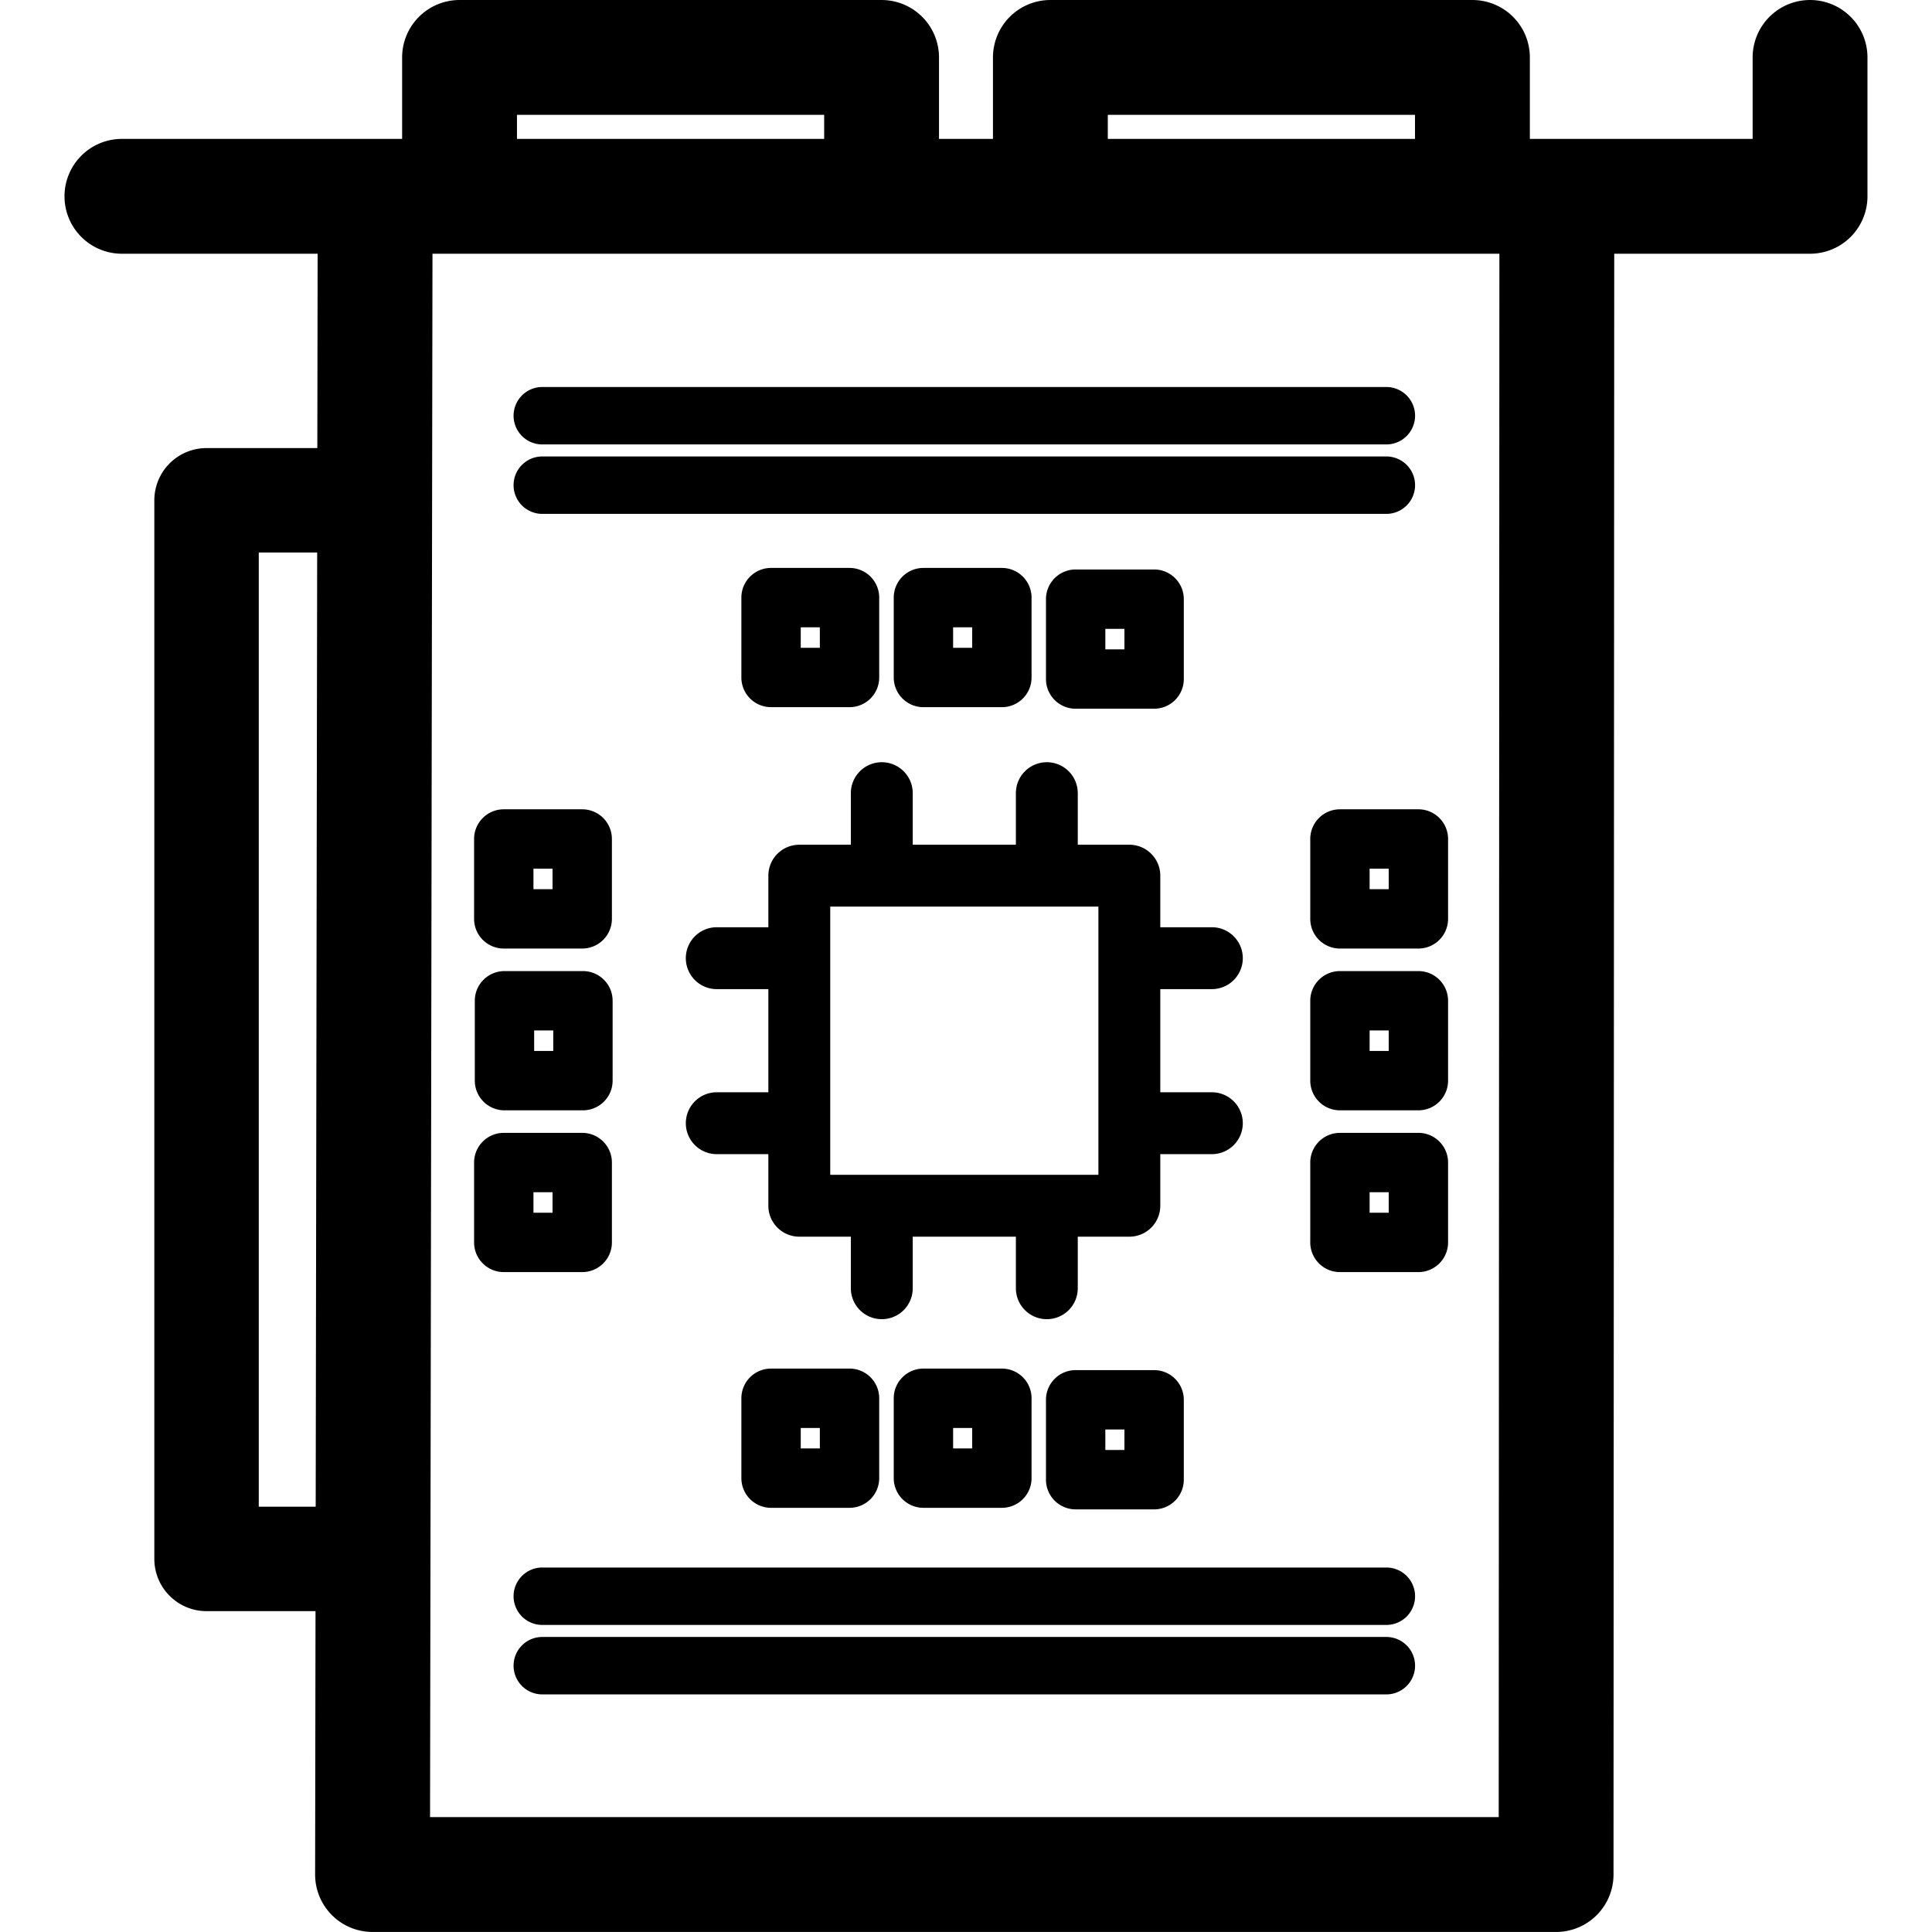 <?xml version="1.0" encoding="UTF-8" standalone="no"?>
<!-- Created with Inkscape (http://www.inkscape.org/) -->

<svg
   width="222"
   height="222"
   viewBox="0 0 222 222"
   version="1.1"
   id="svg5"
   inkscape:version="1.2.2 (732a01da63, 2022-12-09)"
   sodipodi:docname="GPU.svg"
   xmlns:inkscape="http://www.inkscape.org/namespaces/inkscape"
   xmlns:sodipodi="http://sodipodi.sourceforge.net/DTD/sodipodi-0.dtd"
   xmlns="http://www.w3.org/2000/svg"
   xmlns:svg="http://www.w3.org/2000/svg"
   xmlns:rdf="http://www.w3.org/1999/02/22-rdf-syntax-ns#"
   xmlns:cc="http://creativecommons.org/ns#">
  <sodipodi:namedview
     id="namedview7"
     pagecolor="#ffffff"
     bordercolor="#000000"
     borderopacity="0.25"
     inkscape:showpageshadow="2"
     inkscape:pageopacity="0.0"
     inkscape:pagecheckerboard="true"
     inkscape:deskcolor="#d1d1d1"
     inkscape:document-units="px"
     showgrid="true"
     showguides="true"
     inkscape:zoom="2.8284271"
     inkscape:cx="153.08862"
     inkscape:cy="100.40916"
     inkscape:window-width="1920"
     inkscape:window-height="1027"
     inkscape:window-x="-8"
     inkscape:window-y="-8"
     inkscape:window-maximized="1"
     inkscape:current-layer="layer1">
    <inkscape:grid
       type="xygrid"
       id="grid132"
       empspacing="8"
       dotted="true"
       originx="-24.605"
       originy="-24.605" />
    <sodipodi:guide
       position="111.395,182.605"
       orientation="1,0"
       id="guide136"
       inkscape:locked="false" />
    <sodipodi:guide
       position="255.395,110.605"
       orientation="0,-1"
       id="guide138"
       inkscape:locked="false" />
  </sodipodi:namedview>
  <defs
     id="defs2" />
  <g
     inkscape:label="Layer 1"
     inkscape:groupmode="layer"
     id="layer1"
     transform="translate(-24.605,-24.605)">
    <path
       id="path1663"
       style="color:#000000;fill:#000000;stroke-linecap:round;stroke-linejoin:round;-inkscape-stroke:none"
       d="M 77.409 24.606 A 6.599 6.599 0 0 0 70.812 31.204 L 70.812 40.565 L 38.614 40.565 A 6.598 6.598 0 0 0 32.017 47.163 A 6.598 6.598 0 0 0 38.614 53.761 L 61.103 53.761 L 61.067 76.093 L 48.339 76.093 A 6.001 6.001 0 0 0 42.339 82.093 L 42.339 203.737 A 6.001 6.001 0 0 0 48.339 209.737 L 60.86 209.737 L 60.814 239.991 A 6.599 6.599 0 0 0 67.411 246.601 L 203.411 246.601 A 6.599 6.599 0 0 0 210.009 240.005 L 210.091 53.761 L 232.593 53.761 A 6.599 6.599 0 0 0 239.19 47.163 L 239.19 31.204 A 6.598 6.598 0 0 0 232.593 24.606 A 6.598 6.598 0 0 0 225.995 31.204 L 225.995 40.565 L 200.396 40.565 L 200.396 31.204 A 6.599 6.599 0 0 0 193.798 24.606 L 145.302 24.606 A 6.599 6.599 0 0 0 138.704 31.204 L 138.704 40.565 L 132.503 40.565 L 132.503 31.204 A 6.599 6.599 0 0 0 125.905 24.606 L 77.409 24.606 z M 84.009 37.802 L 119.308 37.802 L 119.308 40.565 L 84.009 40.565 L 84.009 37.802 z M 151.899 37.802 L 187.198 37.802 L 187.198 40.565 L 151.899 40.565 L 151.899 37.802 z M 74.3 53.761 L 196.896 53.761 L 196.817 233.405 L 74.021 233.405 L 74.3 53.761 z M 86.917 69.075 A 3.299 3.299 0 0 0 83.618 72.374 A 3.299 3.299 0 0 0 86.917 75.673 L 183.907 75.673 A 3.299 3.299 0 0 0 187.206 72.374 A 3.299 3.299 0 0 0 183.907 69.075 L 86.917 69.075 z M 86.917 77.056 A 3.299 3.299 0 0 0 83.618 80.355 A 3.299 3.299 0 0 0 86.917 83.653 L 183.907 83.653 A 3.299 3.299 0 0 0 187.206 80.355 A 3.299 3.299 0 0 0 183.907 77.056 L 86.917 77.056 z M 54.339 88.093 L 61.05 88.093 L 60.88 197.737 L 54.339 197.737 L 54.339 88.093 z M 113.206 89.864 A 3.411 3.411 0 0 0 109.794 93.276 L 109.794 102.454 A 3.411 3.411 0 0 0 113.206 105.864 L 122.22 105.864 A 3.411 3.411 0 0 0 125.632 102.454 L 125.632 93.276 A 3.411 3.411 0 0 0 122.22 89.864 L 113.206 89.864 z M 130.712 89.864 A 3.411 3.411 0 0 0 127.302 93.276 L 127.302 102.454 A 3.411 3.411 0 0 0 130.712 105.864 L 139.728 105.864 A 3.411 3.411 0 0 0 143.138 102.454 L 143.138 93.276 A 3.411 3.411 0 0 0 139.728 89.864 L 130.712 89.864 z M 148.206 90.042 A 3.411 3.411 0 0 0 144.794 93.454 L 144.794 102.632 A 3.411 3.411 0 0 0 148.206 106.042 L 157.22 106.042 A 3.411 3.411 0 0 0 160.632 102.632 L 160.632 93.454 A 3.411 3.411 0 0 0 157.22 90.042 L 148.206 90.042 z M 116.616 96.687 L 118.81 96.687 L 118.81 99.042 L 116.616 99.042 L 116.616 96.687 z M 134.124 96.687 L 136.317 96.687 L 136.317 99.042 L 134.124 99.042 L 134.124 96.687 z M 151.616 96.864 L 153.81 96.864 L 153.81 99.22 L 151.616 99.22 L 151.616 96.864 z M 125.931 112.189 A 3.556 3.556 0 0 0 122.374 115.743 L 122.374 121.671 L 116.448 121.671 A 3.556 3.556 0 0 0 112.894 125.226 L 112.894 131.151 L 106.968 131.151 A 3.556 3.556 0 0 0 103.411 134.706 A 3.556 3.556 0 0 0 106.968 138.263 L 112.894 138.263 L 112.894 150.114 L 106.968 150.114 A 3.556 3.556 0 0 0 103.411 153.671 A 3.556 3.556 0 0 0 106.968 157.226 L 112.894 157.226 L 112.894 163.151 A 3.556 3.556 0 0 0 116.448 166.708 L 122.374 166.708 L 122.374 172.634 A 3.556 3.556 0 0 0 125.931 176.189 A 3.556 3.556 0 0 0 129.485 172.634 L 129.485 166.708 L 141.337 166.708 L 141.337 172.634 A 3.556 3.556 0 0 0 144.894 176.189 A 3.556 3.556 0 0 0 148.448 172.634 L 148.448 166.708 L 154.374 166.708 A 3.556 3.556 0 0 0 157.931 163.151 L 157.931 157.226 L 163.857 157.226 A 3.556 3.556 0 0 0 167.411 153.671 A 3.556 3.556 0 0 0 163.857 150.114 L 157.931 150.114 L 157.931 138.263 L 163.857 138.263 A 3.556 3.556 0 0 0 167.411 134.706 A 3.556 3.556 0 0 0 163.857 131.151 L 157.931 131.151 L 157.931 125.226 A 3.556 3.556 0 0 0 154.374 121.671 L 148.448 121.671 L 148.448 115.743 A 3.556 3.556 0 0 0 144.894 112.189 A 3.556 3.556 0 0 0 141.337 115.743 L 141.337 121.671 L 129.485 121.671 L 129.485 115.743 A 3.556 3.556 0 0 0 125.931 112.189 z M 82.491 117.599 A 3.411 3.411 0 0 0 79.081 121.011 L 79.081 130.189 A 3.411 3.411 0 0 0 82.491 133.599 L 91.507 133.599 A 3.411 3.411 0 0 0 94.917 130.189 L 94.917 121.011 A 3.411 3.411 0 0 0 91.507 117.599 L 82.491 117.599 z M 178.573 117.599 A 3.411 3.411 0 0 0 175.163 121.011 L 175.163 130.189 A 3.411 3.411 0 0 0 178.573 133.599 L 187.589 133.599 A 3.411 3.411 0 0 0 190.999 130.189 L 190.999 121.011 A 3.411 3.411 0 0 0 187.589 117.599 L 178.573 117.599 z M 85.903 124.421 L 88.095 124.421 L 88.095 126.778 L 85.903 126.778 L 85.903 124.421 z M 181.983 124.421 L 184.177 124.421 L 184.177 126.778 L 181.983 126.778 L 181.983 124.421 z M 120.005 128.78 L 150.819 128.78 L 150.819 159.597 L 120.005 159.597 L 120.005 128.78 z M 82.573 136.189 A 3.411 3.411 0 0 0 79.163 139.599 L 79.163 148.778 A 3.411 3.411 0 0 0 82.573 152.189 L 91.589 152.189 A 3.411 3.411 0 0 0 94.999 148.778 L 94.999 139.599 A 3.411 3.411 0 0 0 91.589 136.189 L 82.573 136.189 z M 178.573 136.189 A 3.411 3.411 0 0 0 175.163 139.599 L 175.163 148.778 A 3.411 3.411 0 0 0 178.573 152.189 L 187.589 152.189 A 3.411 3.411 0 0 0 190.999 148.778 L 190.999 139.599 A 3.411 3.411 0 0 0 187.589 136.189 L 178.573 136.189 z M 85.983 143.011 L 88.177 143.011 L 88.177 145.366 L 85.983 145.366 L 85.983 143.011 z M 181.983 143.011 L 184.177 143.011 L 184.177 145.366 L 181.983 145.366 L 181.983 143.011 z M 82.491 154.778 A 3.411 3.411 0 0 0 79.081 158.189 L 79.081 167.366 A 3.411 3.411 0 0 0 82.491 170.778 L 91.507 170.778 A 3.411 3.411 0 0 0 94.917 167.366 L 94.917 158.189 A 3.411 3.411 0 0 0 91.507 154.778 L 82.491 154.778 z M 178.573 154.778 A 3.411 3.411 0 0 0 175.163 158.189 L 175.163 167.366 A 3.411 3.411 0 0 0 178.573 170.778 L 187.589 170.778 A 3.411 3.411 0 0 0 190.999 167.366 L 190.999 158.189 A 3.411 3.411 0 0 0 187.589 154.778 L 178.573 154.778 z M 85.903 161.599 L 88.095 161.599 L 88.095 163.956 L 85.903 163.956 L 85.903 161.599 z M 181.983 161.599 L 184.177 161.599 L 184.177 163.956 L 181.983 163.956 L 181.983 161.599 z M 113.206 181.864 A 3.411 3.411 0 0 0 109.794 185.276 L 109.794 194.454 A 3.411 3.411 0 0 0 113.206 197.864 L 122.22 197.864 A 3.411 3.411 0 0 0 125.632 194.454 L 125.632 185.276 A 3.411 3.411 0 0 0 122.22 181.864 L 113.206 181.864 z M 130.712 181.864 A 3.411 3.411 0 0 0 127.302 185.276 L 127.302 194.454 A 3.411 3.411 0 0 0 130.712 197.864 L 139.728 197.864 A 3.411 3.411 0 0 0 143.138 194.454 L 143.138 185.276 A 3.411 3.411 0 0 0 139.728 181.864 L 130.712 181.864 z M 148.206 182.042 A 3.411 3.411 0 0 0 144.794 185.454 L 144.794 194.632 A 3.411 3.411 0 0 0 148.206 198.042 L 157.22 198.042 A 3.411 3.411 0 0 0 160.632 194.632 L 160.632 185.454 A 3.411 3.411 0 0 0 157.22 182.042 L 148.206 182.042 z M 116.616 188.687 L 118.81 188.687 L 118.81 191.042 L 116.616 191.042 L 116.616 188.687 z M 134.124 188.687 L 136.317 188.687 L 136.317 191.042 L 134.124 191.042 L 134.124 188.687 z M 151.616 188.864 L 153.81 188.864 L 153.81 191.22 L 151.616 191.22 L 151.616 188.864 z M 86.917 204.724 A 3.299 3.299 0 0 0 83.618 208.023 A 3.299 3.299 0 0 0 86.917 211.321 L 183.907 211.321 A 3.299 3.299 0 0 0 187.206 208.023 A 3.299 3.299 0 0 0 183.907 204.724 L 86.917 204.724 z M 86.917 212.704 A 3.299 3.299 0 0 0 83.618 216.003 A 3.299 3.299 0 0 0 86.917 219.302 L 183.907 219.302 A 3.299 3.299 0 0 0 187.206 216.003 A 3.299 3.299 0 0 0 183.907 212.704 L 86.917 212.704 z " />
  </g>
</svg>
